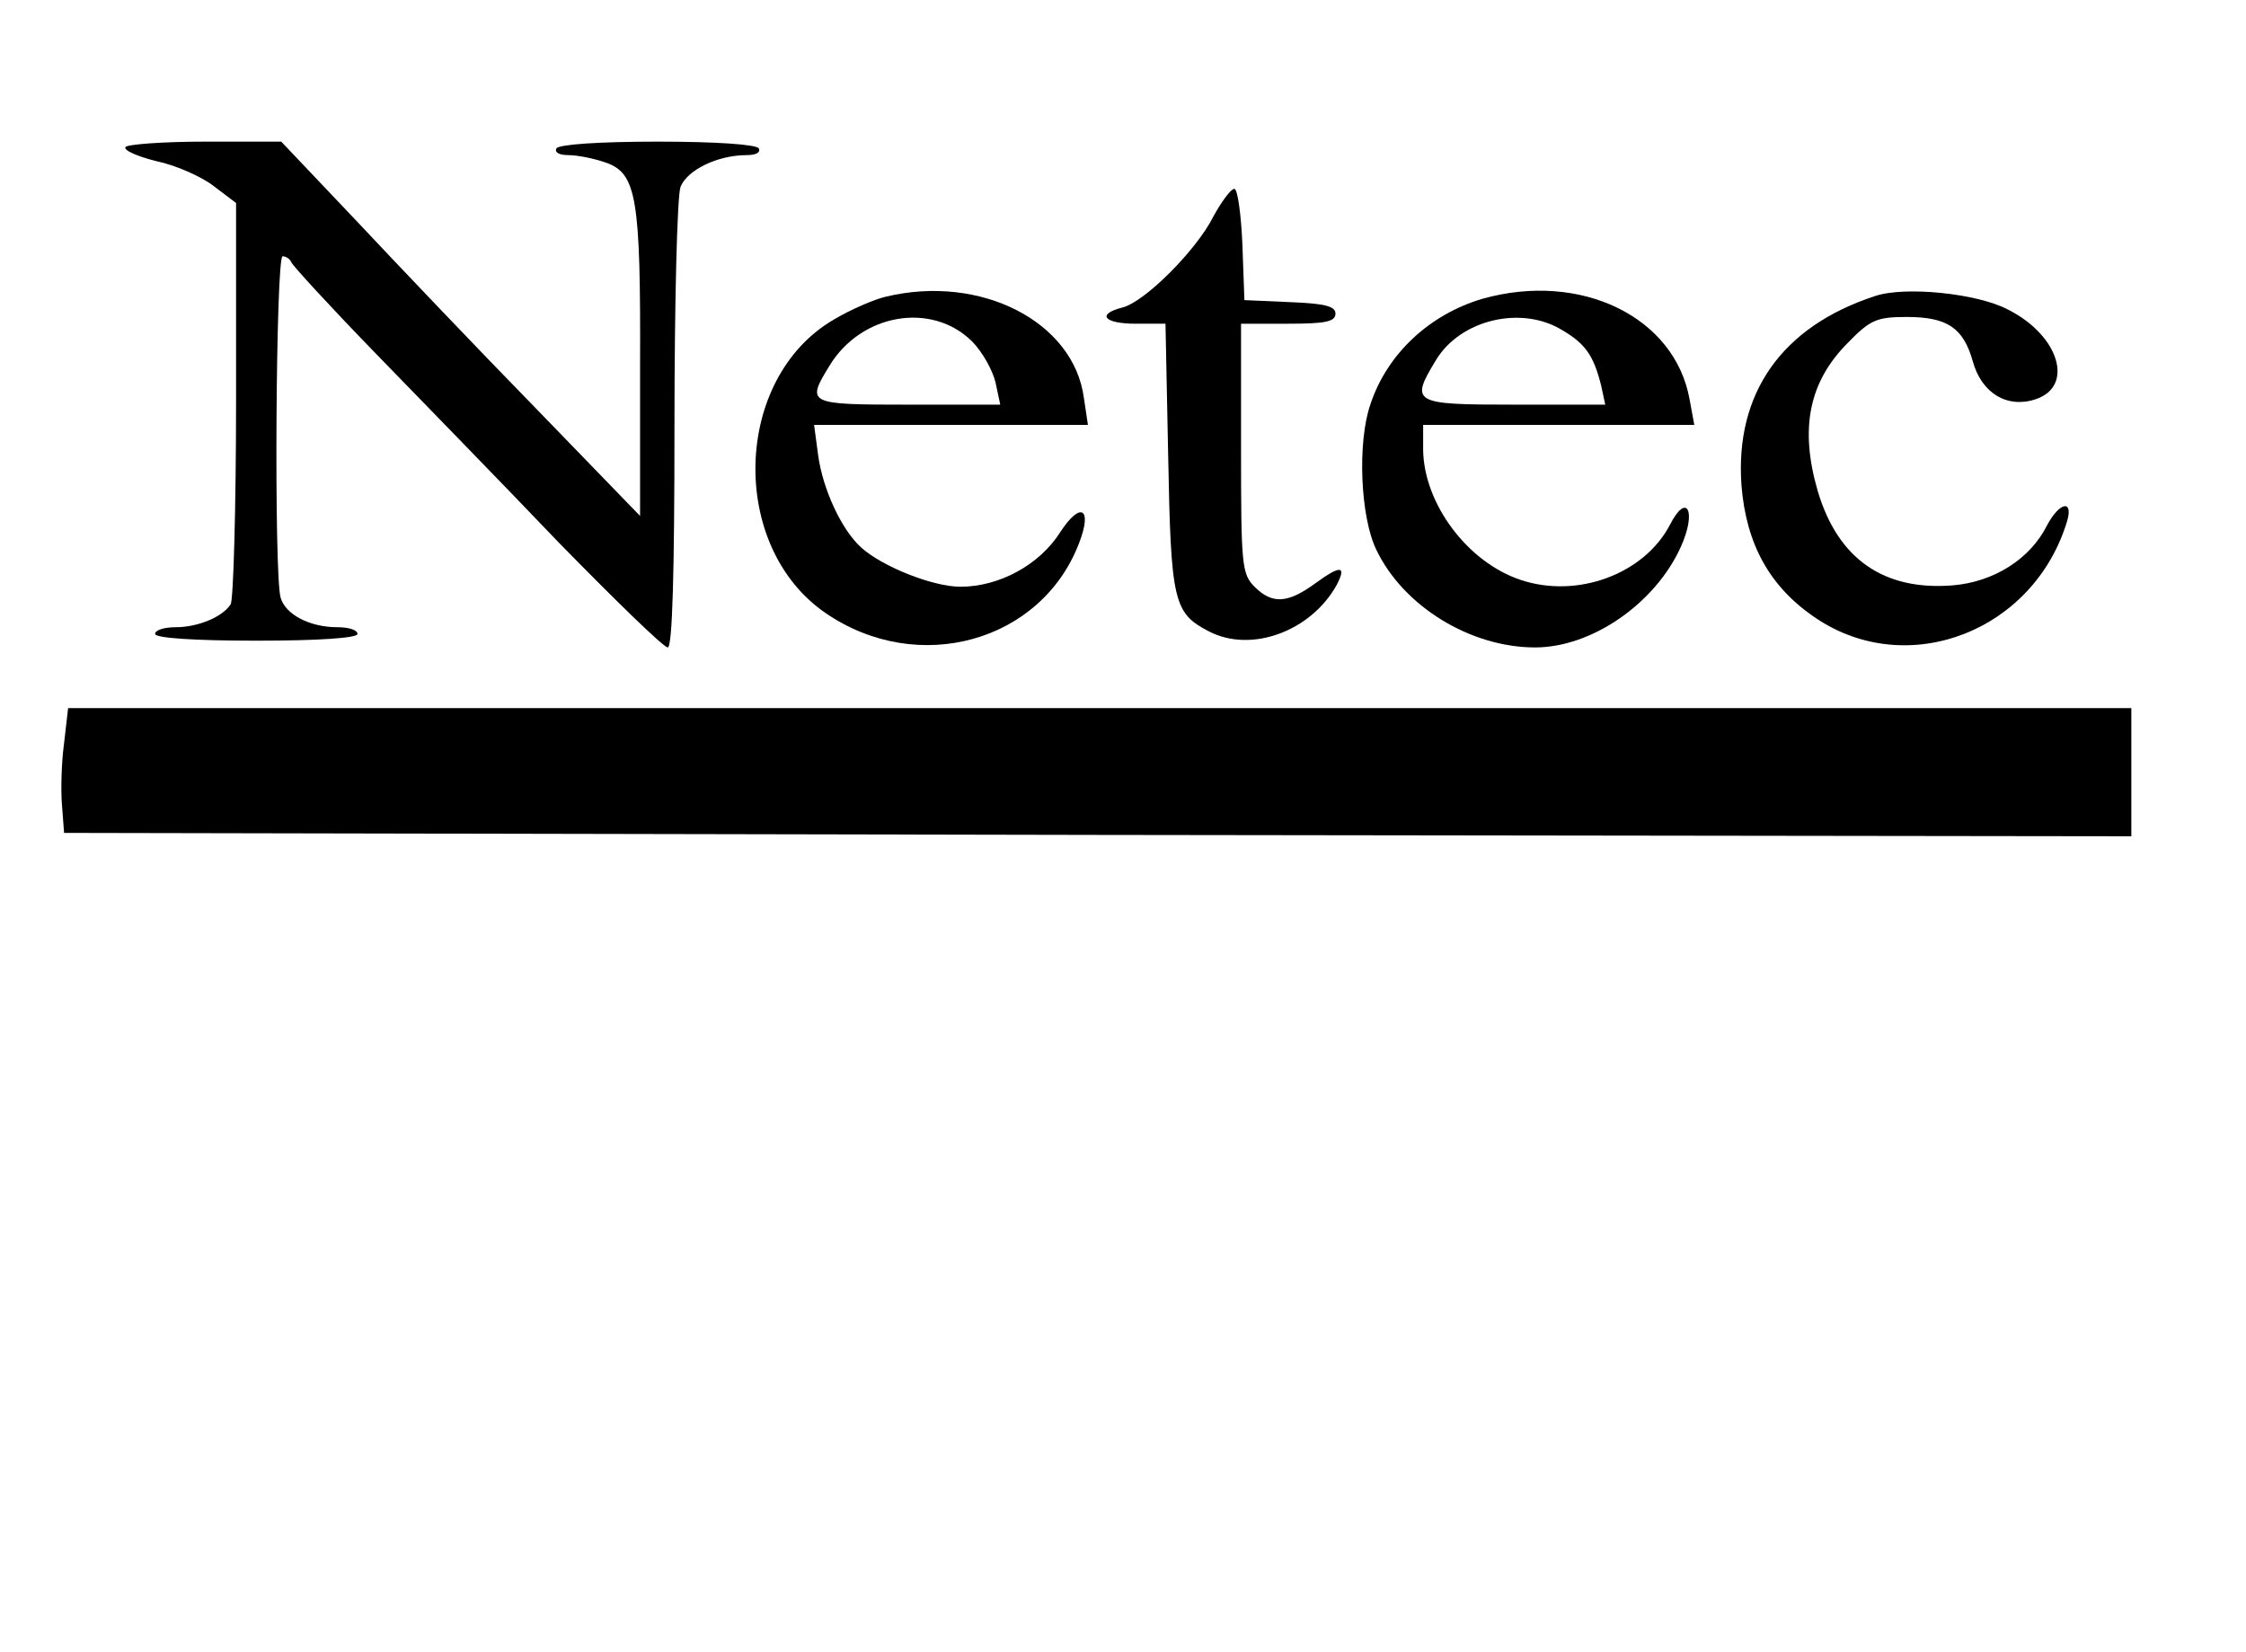 <?xml version="1.0" standalone="no"?>
<!DOCTYPE svg PUBLIC "-//W3C//DTD SVG 20010904//EN"
 "http://www.w3.org/TR/2001/REC-SVG-20010904/DTD/svg10.dtd">
<svg version="1.0" xmlns="http://www.w3.org/2000/svg"
 width="333pt" height="245pt" viewBox="0 0 333 245"
 preserveAspectRatio="xMidYMid meet">
<g transform="translate(0,245) scale(0.1,-0.1)"
fill="#000000" stroke="none">
<path d="M186 2232 c-3 -5 18 -14 46 -21 29 -6 67 -23 85 -37 l33 -25 0 -292
c0 -161 -4 -297 -8 -303 -12 -19 -49 -34 -81 -34 -17 0 -31 -4 -31 -10 0 -6
57 -10 150 -10 93 0 150 4 150 10 0 6 -13 10 -30 10 -41 0 -77 19 -84 44 -10
36 -7 506 3 506 5 0 11 -4 13 -9 2 -5 57 -65 123 -133 66 -68 189 -194 272
-281 84 -86 157 -157 163 -157 7 0 10 112 10 329 0 181 4 341 9 354 10 25 55
47 98 47 14 0 21 4 18 10 -4 6 -65 10 -150 10 -85 0 -146 -4 -150 -10 -3 -6 4
-10 18 -10 13 0 38 -5 55 -11 46 -16 52 -52 51 -304 l0 -220 -155 160 c-86 88
-205 213 -266 278 l-111 117 -113 0 c-62 0 -115 -4 -118 -8z"/>
<path d="M1799 2129 c-25 -50 -102 -127 -135 -135 -39 -10 -27 -24 20 -24 l44
0 4 -197 c4 -215 8 -232 60 -259 63 -33 152 0 190 69 15 29 5 29 -32 2 -41
-30 -64 -31 -90 -5 -19 19 -20 33 -20 205 l0 185 70 0 c55 0 70 3 70 15 0 11
-16 15 -67 17 l-68 3 -3 83 c-2 45 -7 82 -12 82 -5 0 -19 -19 -31 -41z"/>
<path d="M1313 2010 c-17 -4 -52 -19 -77 -34 -149 -87 -156 -336 -12 -435 137
-94 320 -43 376 104 20 52 2 62 -28 16 -31 -49 -91 -81 -148 -81 -41 0 -116
30 -147 58 -29 26 -57 86 -64 137 l-6 45 203 0 203 0 -6 40 c-15 113 -153 184
-294 150z m128 -66 c16 -16 31 -44 35 -61 l7 -33 -137 0 c-149 0 -151 1 -116
58 47 77 151 95 211 36z"/>
<path d="M2198 2007 c-78 -23 -141 -81 -166 -156 -20 -57 -15 -169 9 -217 40
-83 139 -144 235 -144 84 0 178 65 216 149 24 53 9 82 -16 33 -38 -73 -137
-110 -221 -82 -79 26 -144 113 -145 193 l0 37 201 0 201 0 -7 38 c-22 122
-161 190 -307 149z m119 -47 c34 -20 46 -38 57 -82 l6 -28 -135 0 c-150 0
-155 2 -116 66 36 60 127 82 188 44z"/>
<path d="M2780 2011 c-138 -45 -208 -144 -198 -281 7 -87 42 -151 111 -197
136 -91 323 -19 372 145 9 32 -12 27 -30 -7 -25 -50 -79 -84 -140 -89 -102 -8
-170 39 -200 140 -27 93 -13 162 45 220 33 34 43 38 87 38 60 0 84 -16 98 -66
13 -47 51 -70 93 -56 58 19 35 95 -41 133 -45 24 -153 35 -197 20z"/>
<path d="M95 1348 c-4 -29 -5 -71 -3 -93 l3 -40 1533 -3 1532 -2 0 95 0 95
-1529 0 -1530 0 -6 -52z"/>
</g>
</svg>
